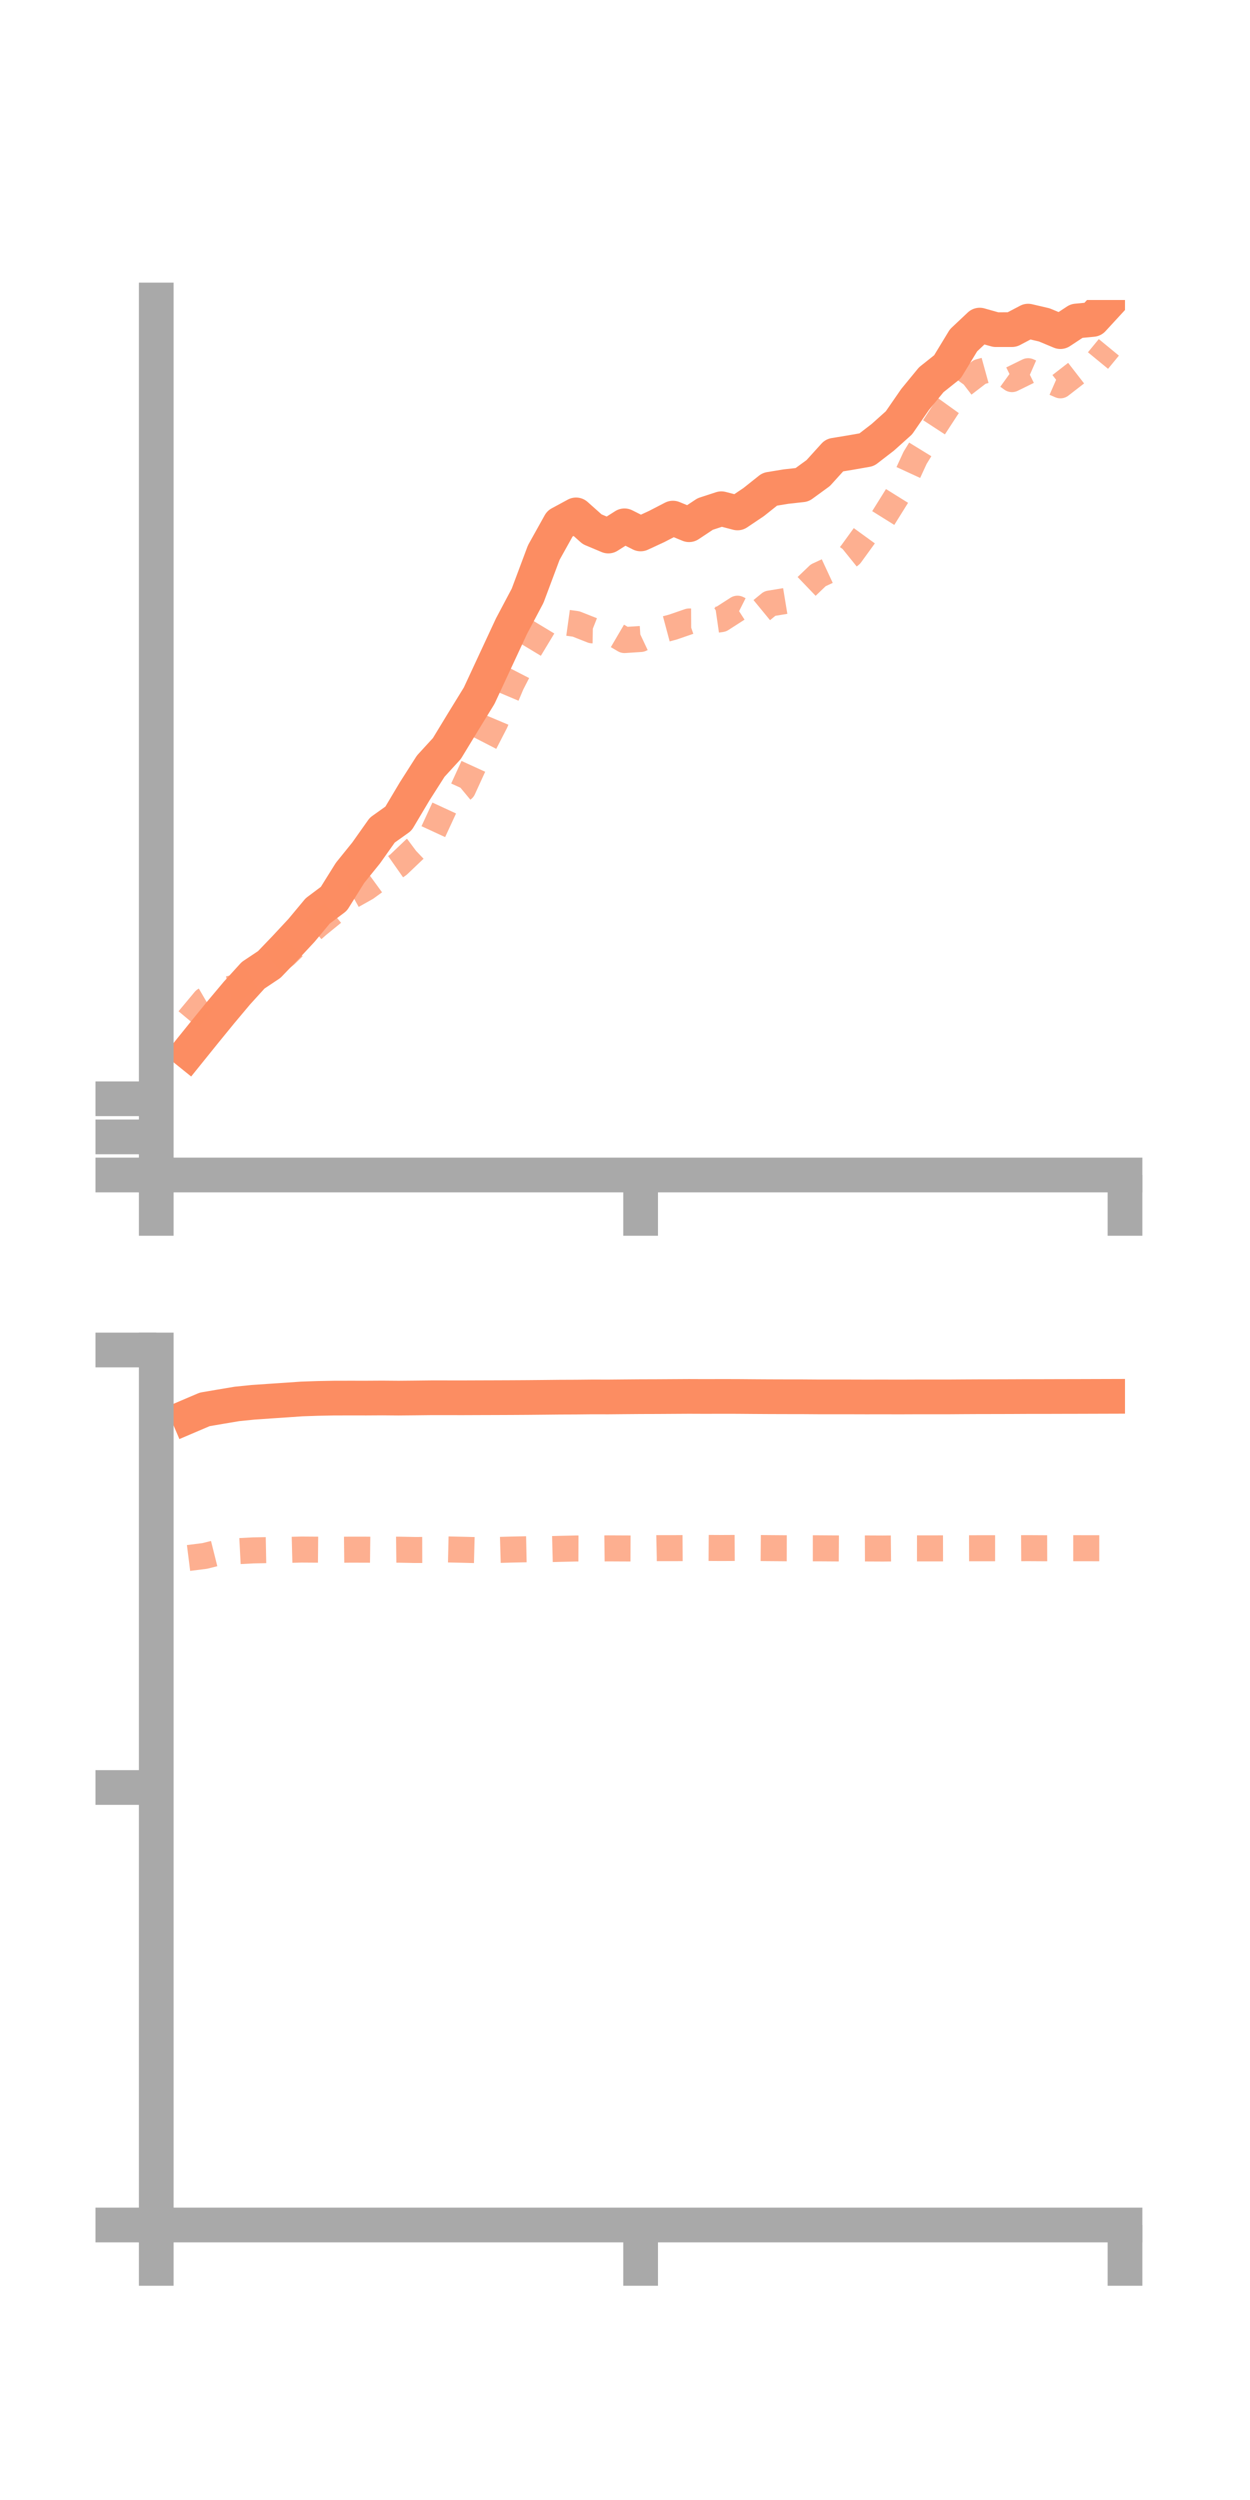 <?xml version="1.0" encoding="utf-8" standalone="no"?>
<!DOCTYPE svg PUBLIC "-//W3C//DTD SVG 1.1//EN"
  "http://www.w3.org/Graphics/SVG/1.1/DTD/svg11.dtd">
<!-- Created with matplotlib (https://matplotlib.org/) -->
<svg height="144pt" version="1.1" viewBox="0 0 72 144" width="72pt" xmlns="http://www.w3.org/2000/svg" xmlns:xlink="http://www.w3.org/1999/xlink">
 <defs>
  <style type="text/css">*{stroke-linecap:butt;stroke-linejoin:round;}</style>
 </defs>
 <g id="figure_1">
  <g id="patch_1">
   <path d="M 0 144 
L 72 144 
L 72 0 
L 0 0 
z
" style="fill:none;"/>
  </g>
  <g id="axes_1">
   <g id="patch_2">
    <path d="M 9 67.68 
L 64.8 67.68 
L 64.8 17.28 
L 9 17.28 
z
" style="fill:none;"/>
   </g>
   <g id="matplotlib.axis_1">
    <g id="xtick_1">
     <g id="line2d_1">
      <defs>
       <path d="M 0 0 
L 0 3.5 
" id="maac33fb504" style="stroke:#a9a9a9;stroke-width:2;"/>
      </defs>
      <g>
       <use style="fill:#a9a9a9;stroke:#a9a9a9;stroke-width:2;" x="9" xlink:href="#maac33fb504" y="67.68"/>
      </g>
     </g>
    </g>
    <g id="xtick_2">
     <g id="line2d_2">
      <g>
       <use style="fill:#a9a9a9;stroke:#a9a9a9;stroke-width:2;" x="36.9" xlink:href="#maac33fb504" y="67.68"/>
      </g>
     </g>
    </g>
    <g id="xtick_3">
     <g id="line2d_3">
      <g>
       <use style="fill:#a9a9a9;stroke:#a9a9a9;stroke-width:2;" x="64.8" xlink:href="#maac33fb504" y="67.68"/>
      </g>
     </g>
    </g>
   </g>
   <g id="matplotlib.axis_2">
    <g id="ytick_1">
     <g id="line2d_4">
      <defs>
       <path d="M 0 0 
L -3.5 0 
" id="m7a6ce426f9" style="stroke:#a9a9a9;stroke-width:2;"/>
      </defs>
      <g>
       <use style="fill:#a9a9a9;stroke:#a9a9a9;stroke-width:2;" x="9" xlink:href="#m7a6ce426f9" y="67.68"/>
      </g>
     </g>
    </g>
    <g id="ytick_2">
     <g id="line2d_5">
      <g>
       <use style="fill:#a9a9a9;stroke:#a9a9a9;stroke-width:2;" x="9" xlink:href="#m7a6ce426f9" y="65.485"/>
      </g>
     </g>
    </g>
    <g id="ytick_3">
     <g id="line2d_6">
      <g>
       <use style="fill:#a9a9a9;stroke:#a9a9a9;stroke-width:2;" x="9" xlink:href="#m7a6ce426f9" y="63.29"/>
      </g>
     </g>
    </g>
   </g>
   <g id="line2d_7">
    <path clip-path="url(#p218ae3a26e)" d="M 10.86 60.601 
L 11.79 59.447 
L 12.72 58.307 
L 13.65 57.199 
L 14.58 56.176 
L 15.51 55.555 
L 16.44 54.585 
L 17.37 53.586 
L 18.3 52.468 
L 19.23 51.771 
L 20.16 50.281 
L 21.09 49.129 
L 22.02 47.815 
L 22.95 47.152 
L 23.88 45.589 
L 24.81 44.131 
L 25.74 43.115 
L 26.67 41.585 
L 27.6 40.072 
L 28.53 38.071 
L 29.46 36.071 
L 30.39 34.315 
L 31.32 31.83 
L 32.25 30.161 
L 33.18 29.658 
L 34.11 30.486 
L 35.04 30.877 
L 35.97 30.287 
L 36.9 30.755 
L 37.83 30.324 
L 38.76 29.843 
L 39.69 30.224 
L 40.62 29.607 
L 41.55 29.303 
L 42.48 29.546 
L 43.41 28.921 
L 44.34 28.181 
L 45.27 28.028 
L 46.2 27.925 
L 47.13 27.248 
L 48.06 26.221 
L 48.99 26.068 
L 49.92 25.905 
L 50.85 25.188 
L 51.78 24.354 
L 52.71 23.007 
L 53.64 21.874 
L 54.57 21.133 
L 55.5 19.602 
L 56.43 18.726 
L 57.36 18.988 
L 58.29 18.987 
L 59.22 18.497 
L 60.15 18.714 
L 61.08 19.102 
L 62.01 18.489 
L 62.94 18.4 
L 63.87 17.39 
" style="fill:none;stroke:#fc8d62;stroke-linecap:square;stroke-width:2;"/>
   </g>
   <g id="line2d_8">
    <path clip-path="url(#p218ae3a26e)" d="M 10.86 58.73 
L 11.79 57.613 
L 12.72 57.072 
L 13.65 56.866 
L 14.58 56.314 
L 15.51 55.73 
L 16.44 55 
L 17.37 54.101 
L 18.3 53.283 
L 19.23 52.525 
L 20.16 51.659 
L 21.09 51.137 
L 22.02 50.459 
L 22.95 49.806 
L 23.88 48.92 
L 24.81 48.225 
L 25.74 46.213 
L 26.67 45.442 
L 27.6 43.409 
L 28.53 41.603 
L 29.46 39.398 
L 30.39 37.588 
L 31.32 36.046 
L 32.25 35.811 
L 33.18 35.94 
L 34.11 36.307 
L 35.04 36.322 
L 35.97 36.867 
L 36.9 36.806 
L 37.83 36.368 
L 38.76 36.119 
L 39.69 35.798 
L 40.62 35.793 
L 41.55 35.659 
L 42.48 35.061 
L 43.41 35.528 
L 44.34 34.764 
L 45.27 34.611 
L 46.2 34.028 
L 47.13 33.137 
L 48.06 32.705 
L 48.99 31.955 
L 49.92 30.673 
L 50.85 29.879 
L 51.78 28.388 
L 52.71 26.369 
L 53.64 24.855 
L 54.57 23.429 
L 55.5 22.137 
L 56.43 21.422 
L 57.36 21.166 
L 58.29 21.837 
L 59.22 21.381 
L 60.15 21.788 
L 61.08 22.195 
L 62.01 21.474 
L 62.94 21.138 
L 63.87 20.008 
" style="fill:none;stroke:#fc8d62;stroke-dasharray:1.5,1.5;stroke-dashoffset:0;stroke-opacity:0.7;stroke-width:1.5;"/>
   </g>
   <g id="patch_3">
    <path d="M 9 67.68 
L 9 17.28 
" style="fill:none;stroke:#a9a9a9;stroke-linecap:square;stroke-linejoin:miter;stroke-width:2;"/>
   </g>
   <g id="patch_4">
    <path d="M 64.8 67.68 
L 64.8 17.28 
" style="fill:none;"/>
   </g>
   <g id="patch_5">
    <path d="M 9 67.68 
L 64.8 67.68 
" style="fill:none;stroke:#a9a9a9;stroke-linecap:square;stroke-linejoin:miter;stroke-width:2;"/>
   </g>
   <g id="patch_6">
    <path d="M 9 17.28 
L 64.8 17.28 
" style="fill:none;"/>
   </g>
  </g>
  <g id="axes_2">
   <g id="patch_7">
    <path d="M 9 128.16 
L 64.8 128.16 
L 64.8 77.76 
L 9 77.76 
z
" style="fill:none;"/>
   </g>
   <g id="matplotlib.axis_3">
    <g id="xtick_4">
     <g id="line2d_9">
      <g>
       <use style="fill:#a9a9a9;stroke:#a9a9a9;stroke-width:2;" x="9" xlink:href="#maac33fb504" y="128.16"/>
      </g>
     </g>
    </g>
    <g id="xtick_5">
     <g id="line2d_10">
      <g>
       <use style="fill:#a9a9a9;stroke:#a9a9a9;stroke-width:2;" x="36.9" xlink:href="#maac33fb504" y="128.16"/>
      </g>
     </g>
    </g>
    <g id="xtick_6">
     <g id="line2d_11">
      <g>
       <use style="fill:#a9a9a9;stroke:#a9a9a9;stroke-width:2;" x="64.8" xlink:href="#maac33fb504" y="128.16"/>
      </g>
     </g>
    </g>
   </g>
   <g id="matplotlib.axis_4">
    <g id="ytick_4">
     <g id="line2d_12">
      <g>
       <use style="fill:#a9a9a9;stroke:#a9a9a9;stroke-width:2;" x="9" xlink:href="#m7a6ce426f9" y="128.16"/>
      </g>
     </g>
    </g>
    <g id="ytick_5">
     <g id="line2d_13">
      <g>
       <use style="fill:#a9a9a9;stroke:#a9a9a9;stroke-width:2;" x="9" xlink:href="#m7a6ce426f9" y="102.96"/>
      </g>
     </g>
    </g>
    <g id="ytick_6">
     <g id="line2d_14">
      <g>
       <use style="fill:#a9a9a9;stroke:#a9a9a9;stroke-width:2;" x="9" xlink:href="#m7a6ce426f9" y="77.76"/>
      </g>
     </g>
    </g>
   </g>
   <g id="line2d_15">
    <path clip-path="url(#p571a478459)" d="M 10.86 81.578 
L 11.79 81.181 
L 12.72 81.022 
L 13.65 80.866 
L 14.58 80.772 
L 15.51 80.708 
L 16.44 80.646 
L 17.37 80.581 
L 18.3 80.549 
L 19.23 80.531 
L 20.16 80.529 
L 21.09 80.53 
L 22.02 80.524 
L 22.95 80.532 
L 23.88 80.523 
L 24.81 80.512 
L 25.74 80.512 
L 26.67 80.513 
L 27.6 80.509 
L 28.53 80.506 
L 29.46 80.502 
L 30.39 80.496 
L 31.32 80.487 
L 32.25 80.477 
L 33.18 80.473 
L 34.11 80.463 
L 35.04 80.465 
L 35.97 80.456 
L 36.9 80.448 
L 37.83 80.445 
L 38.76 80.439 
L 39.69 80.433 
L 40.62 80.437 
L 41.55 80.434 
L 42.48 80.436 
L 43.41 80.444 
L 44.34 80.45 
L 45.27 80.453 
L 46.2 80.454 
L 47.13 80.461 
L 48.06 80.462 
L 48.99 80.462 
L 49.92 80.465 
L 50.85 80.463 
L 51.78 80.466 
L 52.71 80.462 
L 53.64 80.461 
L 54.57 80.462 
L 55.5 80.455 
L 56.43 80.45 
L 57.36 80.449 
L 58.29 80.446 
L 59.22 80.441 
L 60.15 80.441 
L 61.08 80.438 
L 62.01 80.436 
L 62.94 80.433 
L 63.87 80.43 
" style="fill:none;stroke:#fc8d62;stroke-linecap:square;stroke-width:2;"/>
   </g>
   <g id="line2d_16">
    <path clip-path="url(#p571a478459)" d="M 10.86 89.74 
L 11.79 89.623 
L 12.72 89.39 
L 13.65 89.351 
L 14.58 89.303 
L 15.51 89.285 
L 16.44 89.278 
L 17.37 89.254 
L 18.3 89.261 
L 19.23 89.27 
L 20.16 89.26 
L 21.09 89.261 
L 22.02 89.272 
L 22.95 89.261 
L 23.88 89.279 
L 24.81 89.277 
L 25.74 89.246 
L 26.67 89.267 
L 27.6 89.291 
L 28.53 89.282 
L 29.46 89.255 
L 30.39 89.236 
L 31.32 89.238 
L 32.25 89.214 
L 33.18 89.193 
L 34.11 89.197 
L 35.04 89.186 
L 35.97 89.191 
L 36.9 89.195 
L 37.83 89.174 
L 38.76 89.174 
L 39.69 89.168 
L 40.62 89.16 
L 41.55 89.166 
L 42.48 89.161 
L 43.41 89.164 
L 44.34 89.172 
L 45.27 89.18 
L 46.2 89.182 
L 47.13 89.182 
L 48.06 89.189 
L 48.99 89.195 
L 49.92 89.191 
L 50.85 89.196 
L 51.78 89.187 
L 52.71 89.186 
L 53.64 89.187 
L 54.57 89.185 
L 55.5 89.181 
L 56.43 89.178 
L 57.36 89.178 
L 58.29 89.179 
L 59.22 89.173 
L 60.15 89.179 
L 61.08 89.176 
L 62.01 89.176 
L 62.94 89.178 
L 63.87 89.179 
" style="fill:none;stroke:#fc8d62;stroke-dasharray:1.5,1.5;stroke-dashoffset:0;stroke-opacity:0.7;stroke-width:1.5;"/>
   </g>
   <g id="patch_8">
    <path d="M 9 128.16 
L 9 77.76 
" style="fill:none;stroke:#a9a9a9;stroke-linecap:square;stroke-linejoin:miter;stroke-width:2;"/>
   </g>
   <g id="patch_9">
    <path d="M 64.8 128.16 
L 64.8 77.76 
" style="fill:none;"/>
   </g>
   <g id="patch_10">
    <path d="M 9 128.16 
L 64.8 128.16 
" style="fill:none;stroke:#a9a9a9;stroke-linecap:square;stroke-linejoin:miter;stroke-width:2;"/>
   </g>
   <g id="patch_11">
    <path d="M 9 77.76 
L 64.8 77.76 
" style="fill:none;"/>
   </g>
  </g>
 </g>
 <defs>
  <clipPath id="p218ae3a26e">
   <rect height="50.4" width="55.8" x="9" y="17.28"/>
  </clipPath>
  <clipPath id="p571a478459">
   <rect height="50.4" width="55.8" x="9" y="77.76"/>
  </clipPath>
 </defs>
</svg>
